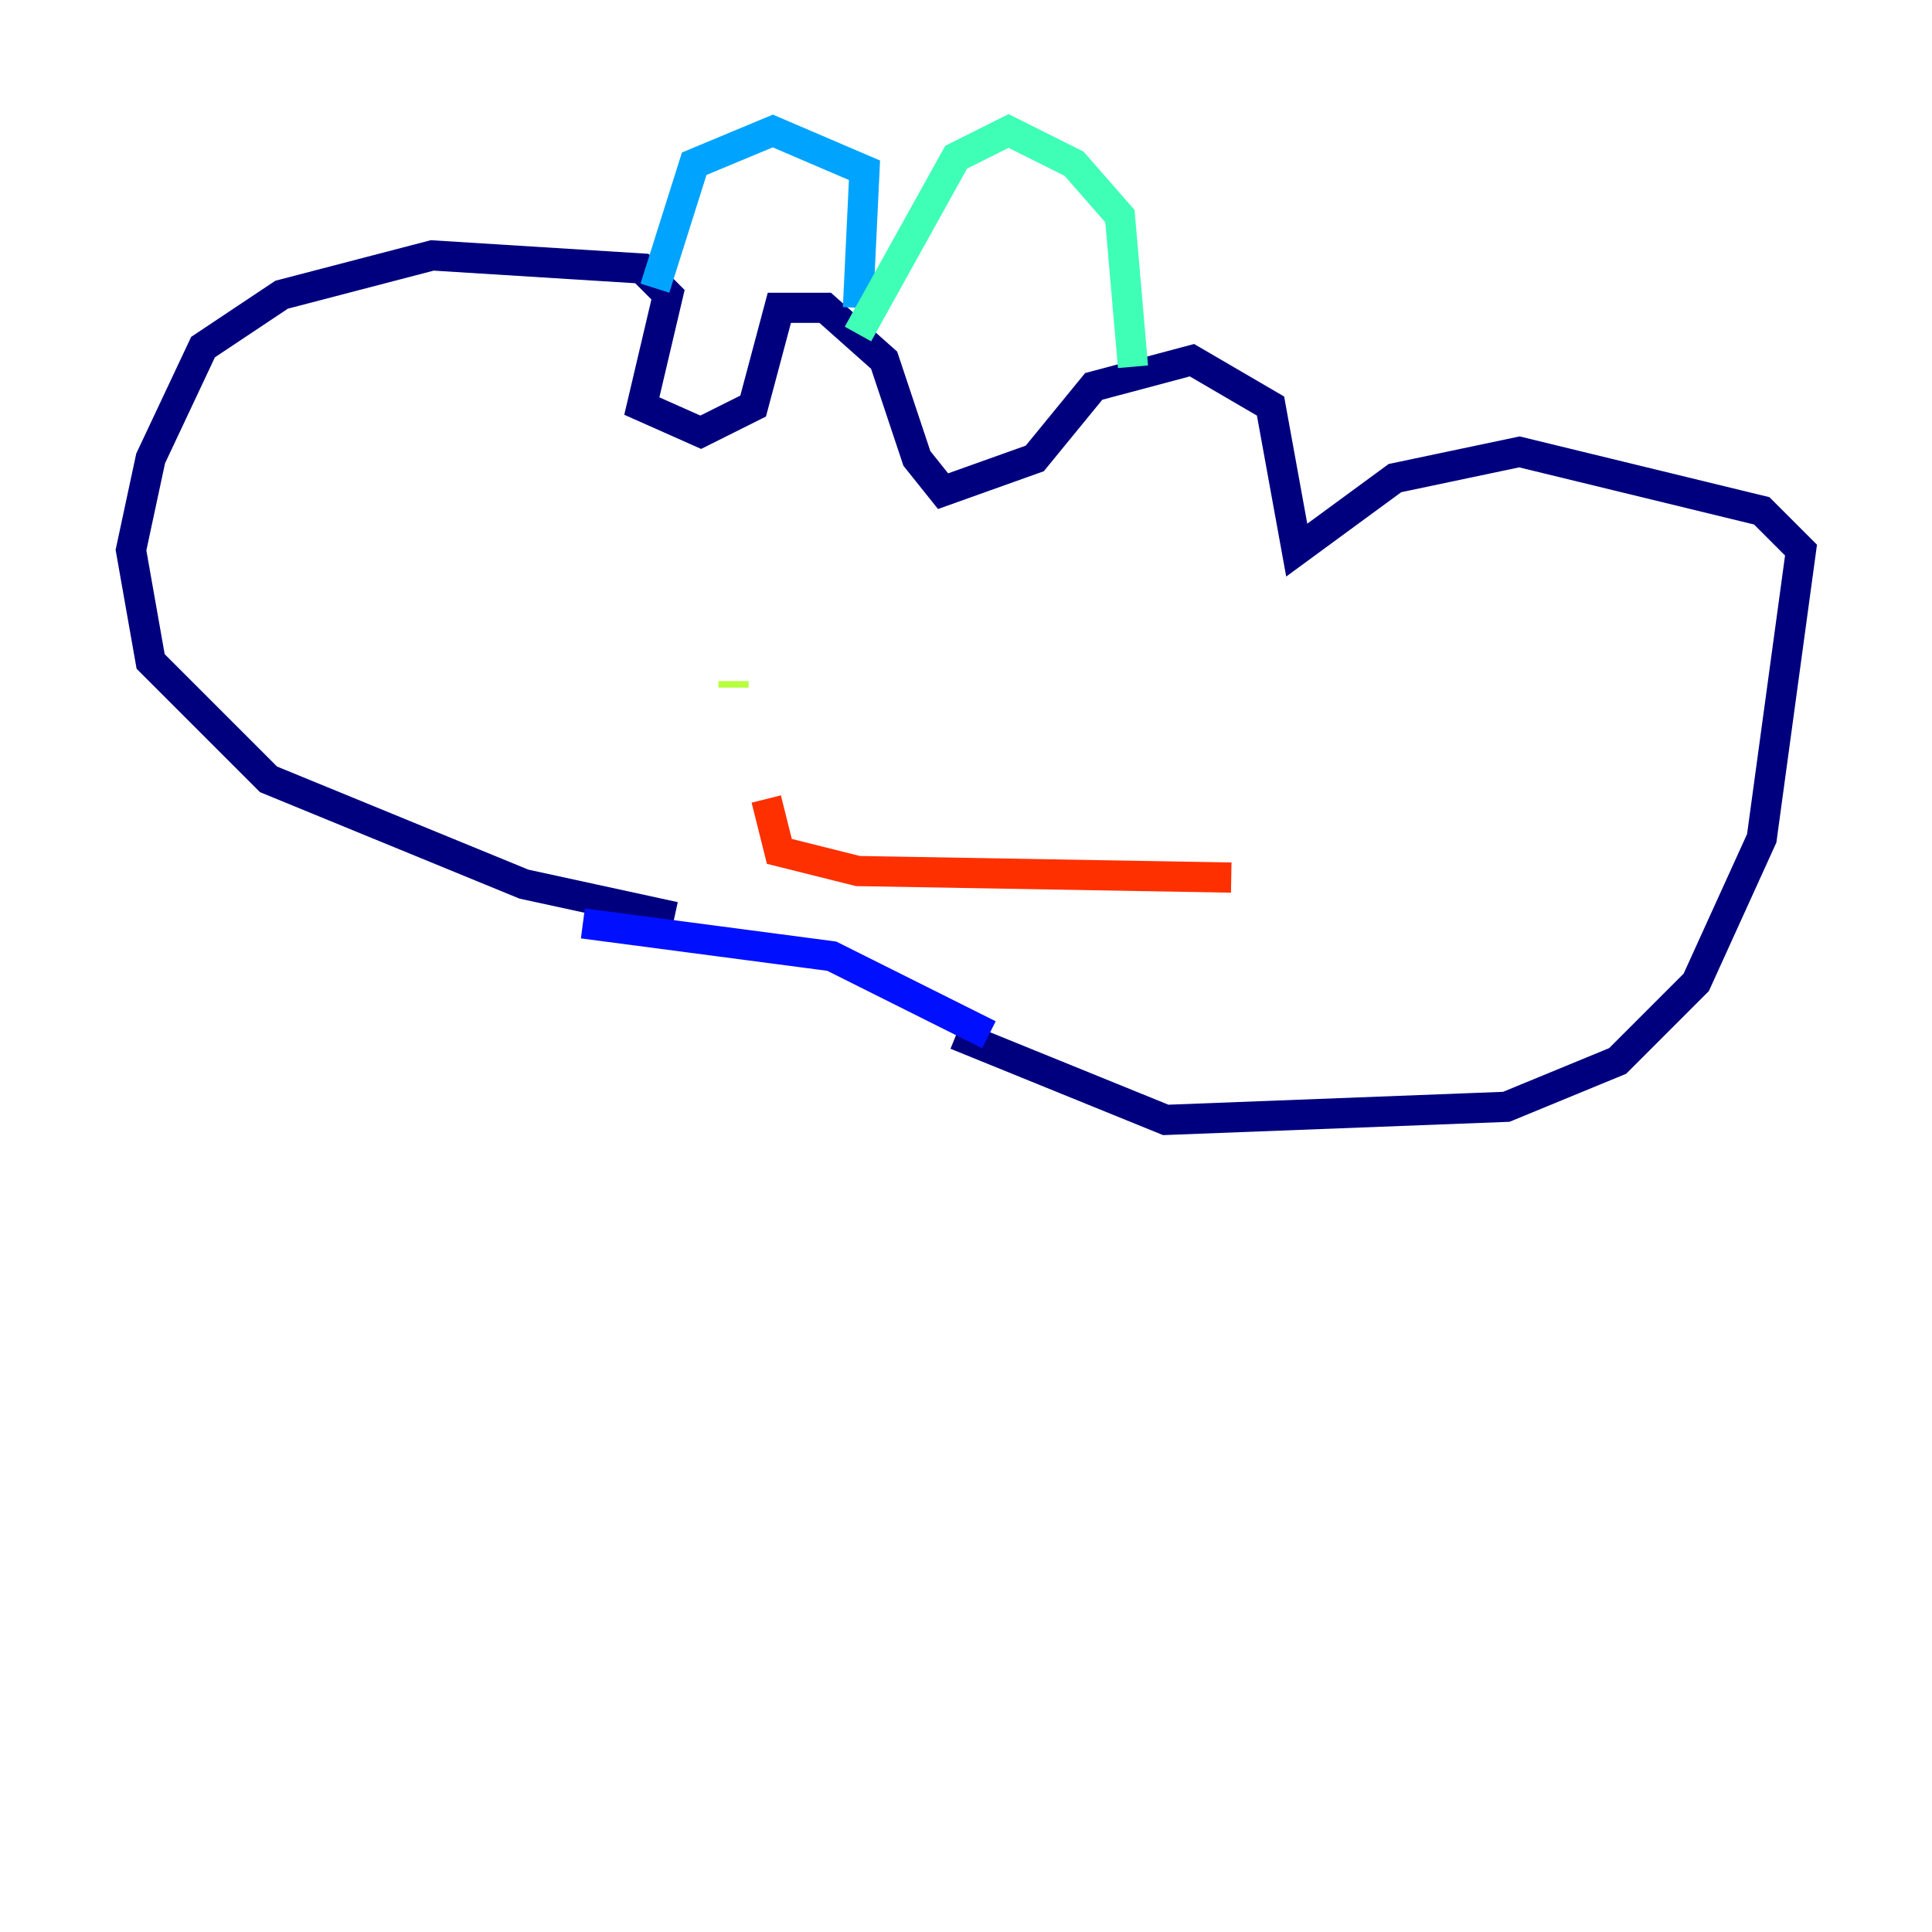 <?xml version="1.0" encoding="utf-8" ?>
<svg baseProfile="tiny" height="128" version="1.2" viewBox="0,0,128,128" width="128" xmlns="http://www.w3.org/2000/svg" xmlns:ev="http://www.w3.org/2001/xml-events" xmlns:xlink="http://www.w3.org/1999/xlink"><defs /><polyline fill="none" points="44.691,60.746 34.712,58.576 17.79,51.634 9.98,43.824 8.678,36.447 9.98,30.373 13.451,22.997 18.658,19.525 28.637,16.922 42.522,17.79 44.258,19.525 42.522,26.902 46.427,28.637 49.898,26.902 51.634,20.393 54.671,20.393 58.576,23.864 60.746,30.373 62.481,32.542 68.556,30.373 72.461,25.6 78.969,23.864 84.176,26.902 85.912,36.447 92.42,31.675 100.664,29.939 116.719,33.844 119.322,36.447 116.719,55.539 112.38,65.085 107.173,70.291 99.797,73.329 77.234,74.197 63.349,68.556" stroke="#00007f" stroke-width="2" /><polyline fill="none" points="65.519,68.556 55.105,63.349 38.617,61.18" stroke="#0010ff" stroke-width="2" /><polyline fill="none" points="43.39,19.091 45.993,10.848 51.2,8.678 57.275,11.281 56.841,20.393" stroke="#00a4ff" stroke-width="2" /><polyline fill="none" points="56.841,22.129 63.349,10.414 66.82,8.678 71.159,10.848 74.197,14.319 75.064,24.298" stroke="#3fffb7" stroke-width="2" /><polyline fill="none" points="48.597,45.559 48.597,45.125" stroke="#b7ff3f" stroke-width="2" /><polyline fill="none" points="70.725,46.861 70.725,46.861" stroke="#ffb900" stroke-width="2" /><polyline fill="none" points="50.766,52.936 51.634,56.407 56.841,57.709 81.573,58.142" stroke="#ff3000" stroke-width="2" /><polyline fill="none" points="74.63,42.088 74.63,42.088" stroke="#7f0000" stroke-width="2" /></svg>